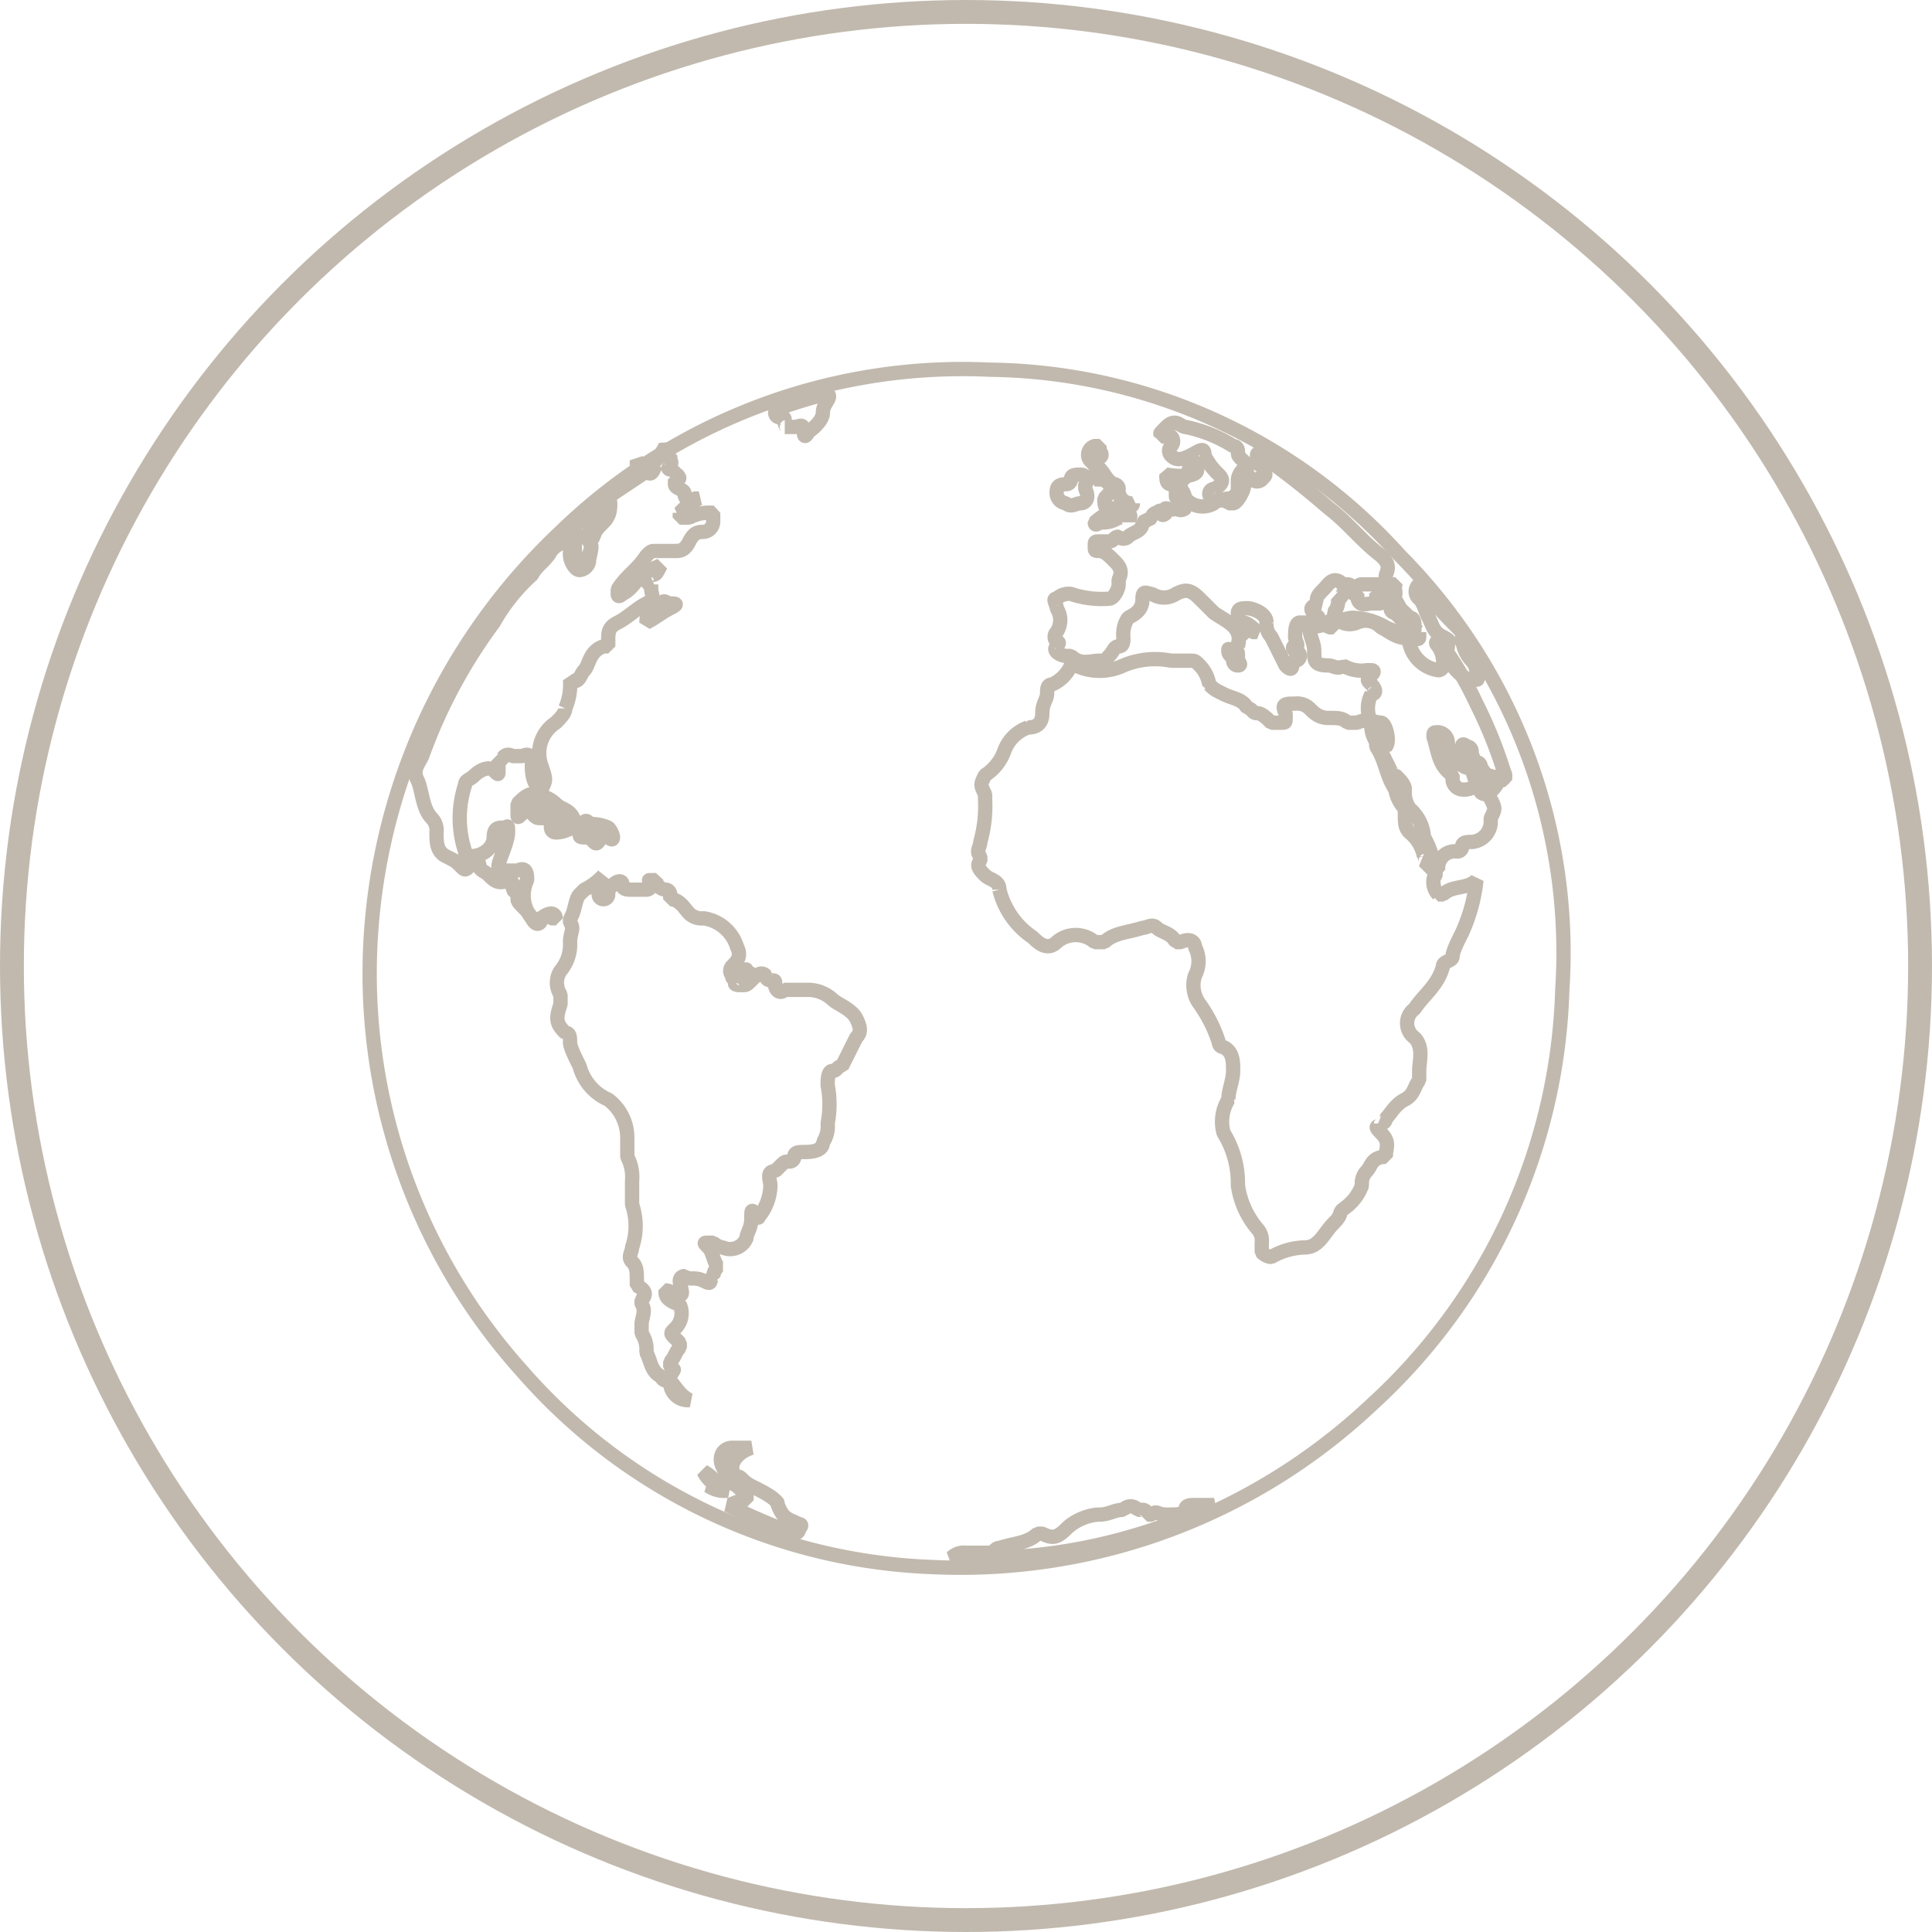 <svg xmlns="http://www.w3.org/2000/svg" width="40.5" height="40.5" viewBox="0 0 40.5 40.5"><defs><style>.a,.b{fill:none;stroke:#c1b9ae;}.a{stroke-miterlimit:10;stroke-width:0.5px;}.b{stroke-linejoin:bevel;stroke-width:0.3px;}</style></defs><title>button_earth</title><circle class="a" cx="20.25" cy="20.25" r="20"/><path class="b" d="M15.8,28.3a12.74,12.74,0,0,1,4-9.1,12.11,12.11,0,0,1,9-3.4,11.75,11.75,0,0,1,8.6,3.9,11.82,11.82,0,0,1,3.4,9.1,12.25,12.25,0,0,1-4,8.7,12.57,12.57,0,0,1-9.2,3.4A12,12,0,0,1,19,36.8,12.47,12.47,0,0,1,15.8,28.3Z" transform="translate(-8.05 -8.05)"/><path class="b" d="M37.1,23.7c.1-.1,0-.5-.1-.5s-.3-.1-.5,0h-.2c-.1-.1-.2-.1-.4-.1s-.3-.1-.4-.2a.37.37,0,0,0-.3-.1c-.2,0-.3,0-.2.2v.1c0,.1,0,.1-.1.1h-.2c-.1-.1-.2-.2-.3-.2s-.1-.1-.2-.1c-.1-.2-.3-.2-.5-.3s-.2-.1-.3-.2a.76.76,0,0,0-.2-.4c-.1-.1-.1-.1-.2-.1s-.2,0-.4,0a1.73,1.73,0,0,0-1,.1,1.17,1.17,0,0,1-1,0h-.1a.78.78,0,0,1-.4.4c-.1,0-.1.1-.1.2s-.1.2-.1.4-.1.3-.3.3a.82.82,0,0,0-.5.5,1,1,0,0,1-.4.5c-.1.2-.1.2,0,.4v.1a2.77,2.77,0,0,1-.1.9c0,.1-.1.2,0,.3v.1c-.1.1,0,.2.1.3s.3.1.3.3a1.69,1.69,0,0,0,.7,1c.1.1.3.3.5.1a.61.61,0,0,1,.8,0h.2c.2-.2.5-.2.8-.3.1,0,.2-.1.3,0s.3.1.4.3h.1c.2-.1.3,0,.3.1a.64.64,0,0,1,0,.6.66.66,0,0,0,.1.6,2.93,2.93,0,0,1,.4.8.1.1,0,0,0,.1.1c.2.1.2.3.2.5s-.1.4-.1.6a.88.88,0,0,0-.1.7,2,2,0,0,1,.3,1.1,1.8,1.8,0,0,0,.4.9.37.37,0,0,1,.1.3v.2a.31.31,0,0,0,.2.1,1.45,1.45,0,0,1,.7-.2c.3,0,.4-.3.6-.5s.1-.2.2-.3a1,1,0,0,0,.4-.5.37.37,0,0,1,.1-.3c.1-.1.1-.3.4-.3h0c0-.2.1-.3-.1-.5s0-.1,0-.2a.1.1,0,0,0,.1-.1c.1-.1.2-.3.4-.4s.2-.3.3-.4v-.2c0-.2.1-.5-.1-.7a.37.37,0,0,1,0-.6c.2-.3.5-.5.6-.9,0-.1.2-.1.2-.2s.1-.3.2-.5a3.54,3.54,0,0,0,.3-1.1c-.2.2-.5.1-.7.3h-.1a.37.37,0,0,1-.1-.3c0-.1.1-.1,0-.2l-.2-.2c.1,0,0-.1,0-.1a.85.85,0,0,0-.3-.5c-.1-.1-.1-.2-.1-.4V25a.76.76,0,0,1-.2-.4c-.2-.3-.2-.6-.4-.9v-.2H37A.35.35,0,0,0,37.1,23.7Z" transform="translate(-8.05 -8.05)"/><path class="b" d="M22,35.1h0c.1,0,.2.1.3.1s0-.2,0-.3h0a.1.1,0,0,1,.1-.1c.1.1.2,0,.4.1s.1,0,.2-.1a.35.35,0,0,1,.1-.2c-.1-.1-.1-.3-.2-.4s-.1-.1,0-.1H23a.35.35,0,0,0,.2.1.37.37,0,0,0,.5-.2c0-.1.1-.2.1-.4s0-.2.1-.1,0,.1.1,0a1.07,1.07,0,0,0,.2-.6c0-.1-.1-.3.1-.3l.1-.1c.1-.1.1-.1.2-.1a.1.1,0,0,0,.1-.1c0-.1.1-.1.2-.1s.4,0,.4-.2a.6.6,0,0,0,.1-.4,2.13,2.13,0,0,0,0-.8c0-.1,0-.3.1-.3s.1-.1.2-.1l.3-.6c.1-.1.1-.2,0-.4s-.4-.3-.5-.4a.76.76,0,0,0-.5-.2h-.5c-.1.1-.2,0-.2-.1s0-.1-.1-.1a.1.1,0,0,1-.1-.1c-.1-.1-.2,0-.3.1s-.1.1-.2.1h0c-.1,0-.2,0-.1-.1s.1,0,.1,0h.1l.1-.1c0-.1-.1,0-.1-.1s-.1.1-.2.1-.1.1-.1,0a.14.14,0,0,1,0-.2c.1-.1.2-.2.1-.4a.86.86,0,0,0-.7-.6.37.37,0,0,1-.3-.1c-.1-.1-.2-.3-.4-.3v-.1a.1.1,0,0,0-.1-.1.22.22,0,0,1-.2-.2h-.1c-.1,0,0,0,0,.1a.1.1,0,0,1-.1.1h-.3c-.1,0-.2,0-.2-.1s-.1-.1-.2,0-.1.1-.1.2a.1.1,0,0,1-.2,0,.6.6,0,0,1,.1-.4,1.38,1.38,0,0,1-.4.3l-.1.1c-.1.1-.1.4-.2.5v.1c.1.1,0,.2,0,.4a.85.85,0,0,1-.2.6.45.45,0,0,0,0,.5v.2c-.1.3-.1.4.1.6.1,0,.1.1.1.2s.1.3.2.5a1.06,1.06,0,0,0,.6.7,1,1,0,0,1,.4.8v.4a.9.9,0,0,1,.1.5v.5a1.39,1.39,0,0,1,0,.9c0,.1-.1.2,0,.3s.1.2.1.4V35c.2.1.2.2.1.3v.1c.1.1,0,.3,0,.4s0,.1,0,.2a.6.6,0,0,1,.1.4c.1.2.1.4.3.5,0,0,.1.2.2,0s.1-.1,0-.2v-.1c.1-.1.1-.2.2-.3v-.1l-.1-.1c-.1-.1-.1-.1,0-.2a.44.44,0,0,0,.1-.5C22,35.3,22,35.2,22,35.1Z" transform="translate(-8.05 -8.05)"/><path class="b" d="M33.1,17.8c-.2,0-.1.3-.3.3v.2c.1.1.1.2.1.4a.14.14,0,0,1-.2,0c-.1.1-.3-.1-.2.1,0,0-.1.1-.1,0s-.1,0-.1,0a.1.1,0,0,0-.1.1L32,19c0,.2-.2.2-.3.3a.14.14,0,0,1-.2,0c-.1,0-.1.1-.2.1h-.2c-.1,0-.1,0-.1.1s0,.1.1.1.2.1.3.2.2.2.1.4v.1c0,.1-.1.3-.2.3a2,2,0,0,1-.8-.1.37.37,0,0,0-.3.1c-.1,0,0,.1,0,.2a.45.45,0,0,1,0,.5.14.14,0,0,0,0,.2s.1,0,0,.1.1.2.2.2h.1c.2.2.4.1.6.1s.1,0,.2-.1.1-.2.2-.2.1-.1.1-.2a.6.6,0,0,1,.1-.4c.2-.1.3-.2.3-.4s.1-.1.2-.1a.45.45,0,0,0,.5,0c.2-.1.3-.1.5.1l.3.3c.3.2.6.3.5.7h0s0-.2.1-.2h0c0-.1-.1-.2,0-.2s.1,0,.2.1h.1c-.1-.1-.2-.2-.3-.2s-.1-.1-.1-.2.1-.1.2-.1.4.1.4.3a.37.37,0,0,0,.1.3l.3.6c.2.2.1-.1.2-.1a.1.1,0,0,0,0-.2s-.1-.1,0-.1,0-.1,0-.2,0-.3.1-.3.3,0,.4,0V21c-.1-.1-.3-.2,0-.3h0c-.1-.1,0-.2.1-.3s.2-.3.4-.1h.1a.1.1,0,0,1,.1.1c.1,0,.1-.1.2-.1h.7a.1.1,0,0,1-.1.1c.1,0,.1,0,.1.1s-.2,0-.2.1h0a2.18,2.18,0,0,1,.5.4c.1,0,.1.1.1.2s0,.1-.1.1a.9.9,0,0,1-.5-.1,1.45,1.45,0,0,0-.7-.2c-.1,0-.3.1-.5,0,0,.1.1.1.1.2h-.1c-.1-.1-.2,0-.4,0,0,.2.1.3.1.5s0,.3.3.3c.1,0,.2.1.3,0h0a.75.75,0,0,0,.5.1h.1s.1,0,0,.1-.1.1,0,.2.1.2,0,.2a.64.64,0,0,0,0,.6.6.6,0,0,0,.1.4l.3.6a.1.1,0,0,0,.1.1c.1.1.2.2.2.3a.6.6,0,0,0,.1.4.86.86,0,0,1,.3.6,1.42,1.42,0,0,1,.2.6.1.1,0,0,0,.1.1.35.35,0,0,1,.4-.4.1.1,0,0,0,.1-.1c0-.1.1-.1.2-.1a.43.43,0,0,0,.4-.4v-.1c.1-.2.1-.2,0-.4s-.2-.2-.2-.3v-.1l-.1.1a.37.37,0,0,1-.3.1.22.22,0,0,1-.2-.2v-.1c-.3-.2-.3-.5-.4-.8,0-.1,0-.1.1-.1a.22.22,0,0,1,.2.2.52.52,0,0,0,.2.4c.1.1.2.2.3.1s.2-.1.2.1a.1.1,0,0,0,.1.1c.1,0,.3.1.4.1v-.1a9.38,9.38,0,0,0-.6-1.5,7.46,7.46,0,0,0-.7-1.2.1.1,0,0,0-.1-.1c-.1,0,0,.1,0,.1a.6.6,0,0,1,.1.4.1.1,0,0,1-.1.1.73.73,0,0,1-.6-.9v-.1c-.3-.2-.3-.6-.5-.9v-.1c.1-.2,0-.3-.1-.4-.4-.3-.7-.7-1.1-1a17.1,17.1,0,0,0-1.4-1.1s-.1-.1-.1,0v.2a.1.1,0,0,1,.1.1c.1.1.1.1,0,.2a.14.14,0,0,1-.2,0c-.1-.1-.1-.1-.2,0s-.1.1,0,.1-.1.4-.2.4h-.1a.19.19,0,0,0-.3,0,.47.47,0,0,1-.6-.1h-.1c-.1,0-.1,0-.1-.1s0-.2-.1-.2-.1-.1-.1-.2C33.2,18.1,33.2,17.9,33.1,17.8Z" transform="translate(-8.05 -8.05)"/><path class="b" d="M21.8,17.8l-.9.6-.1.1a.44.44,0,0,1-.1.5c-.1.1-.2.2-.2.3l-.1.1c.1.1,0,.3,0,.4a.22.22,0,0,1-.2.2c-.1,0-.2-.2-.2-.3a.37.37,0,0,1,.1-.3.55.55,0,0,0-.5.2c-.1.2-.3.3-.4.5a3.92,3.92,0,0,0-.8,1,10.85,10.85,0,0,0-1.5,2.8c-.1.2-.2.3-.1.5s.1.6.3.8a.37.37,0,0,1,.1.3c0,.2,0,.4.2.5s.2.1.3.2.1.1.2,0,.2-.1.2,0,.1.1.2.2.2.2.4.1a.1.1,0,0,1,.1.1v.1c.1.1.1.1.1.2s.2.2.3.4.2.1.2,0a.14.14,0,0,1,.2,0h.1a.1.1,0,0,0-.1-.1.35.35,0,0,0-.2.1c-.1,0-.1.1-.2,0a.75.75,0,0,1-.1-.8c0-.1,0-.3-.2-.2h-.3c-.1,0-.1,0-.1-.1s.2-.5.2-.7,0-.1-.1-.1-.2,0-.2.2-.2.4-.5.4a.1.1,0,0,1-.1-.1,2.23,2.23,0,0,1,0-1.4c0-.1.1-.1.2-.2s.3-.2.4-.1.1.1.1,0,0-.1,0-.1V24c.1,0,.1-.2.3-.1H19c.2-.1.2.1.2.2s0,.4.2.5c.1-.2.1-.2,0-.5a.76.76,0,0,1,.3-.9c.1-.1.2-.2.2-.3a1.27,1.27,0,0,0,.1-.6c.2.1.2-.1.3-.2s.1-.4.4-.5h.1v-.1c0-.2,0-.3.2-.4s.4-.3.6-.4.1-.2.1-.3v-.1a.1.1,0,0,1,0-.2c.1,0,.1,0,.2-.2-.2.1-.3.1-.4.2s-.2.3-.4.4c0,0-.1.1-.1,0v-.1c.2-.3.4-.4.6-.7.1-.1.1-.1.2-.1h.4c.1,0,.2,0,.3-.2s.2-.2.3-.2A.22.22,0,0,0,23,19v-.2a.9.9,0,0,0-.5.1h-.2v-.1a1.38,1.38,0,0,1,.4-.3h-.1c-.1.1-.2,0-.2-.1s-.2-.1-.2-.2v-.1c.2,0,0-.1,0-.2-.3,0,0-.1-.1-.2v-.1c-.1,0-.1-.1-.1-.2a1.38,1.38,0,0,1-.3.4c-.1.1-.2,0-.3,0v-.1C21.7,18.1,21.7,18,21.8,17.8Z" transform="translate(-8.05 -8.05)"/><path class="b" d="M33.5,39.6h-.4c-.1,0-.2,0-.2.1s-.2.1-.4.1-.2-.1-.3,0h-.1a.1.1,0,0,0-.1-.1h-.1a.19.19,0,0,0-.3,0c-.2,0-.3.1-.5.1s-.5.1-.7.3-.3.2-.5.1h-.1c-.2.2-.5.2-.8.3-.1,0-.1.1-.2.1h-.5a.37.37,0,0,0-.3.1A11.55,11.55,0,0,0,33.5,39.6Z" transform="translate(-8.05 -8.05)"/><path class="b" d="M32.4,17.2c.1,0,.1-.1.2,0a.14.14,0,0,1,0,.2.14.14,0,0,0,0,.2c.1.1.2.1.4,0s.3-.2.3,0a1.38,1.38,0,0,0,.3.4c.1.1.1.2-.1.3a.1.1,0,0,0,0,.2c.1.1.2,0,.3,0s.2-.1.2-.2v-.2a.35.35,0,0,1,.1-.2c.2-.1.1-.1,0-.2s-.1-.1-.1-.2a.1.1,0,0,0-.1-.1,3,3,0,0,0-1-.4c-.1,0-.2-.2-.4,0s-.1.1-.1.2Z" transform="translate(-8.05 -8.05)"/><path class="b" d="M36.9,20.5c0,.1.2.1.1.2h-.2c-.1,0-.3.1-.3-.2h0c-.1,0-.1,0-.1-.1h-.1c-.1,0-.1.2-.2.2a.37.37,0,0,1-.1.3h0a.37.37,0,0,0,.5.2.44.44,0,0,1,.5.1c.2.1.4.3.7.2,0,0,.1.1.1,0v-.1a2.18,2.18,0,0,1-.5-.4.1.1,0,0,1-.1-.1c0-.1.1,0,.2,0C37.2,20.4,37.1,20.5,36.9,20.5Z" transform="translate(-8.05 -8.05)"/><path class="b" d="M23.3,39.6h0a14.67,14.67,0,0,0,1.4.6.1.1,0,0,0,.1-.1c.1-.1,0-.1,0-.1-.2-.1-.3-.1-.4-.3s0-.1-.1-.2-.3-.2-.5-.3-.2-.2-.3-.2-.1-.1-.1-.2.1-.3.4-.4h-.4c-.2,0-.3.2-.2.4s.1.3.3.4l.2.2v.1C23.5,39.5,23.4,39.6,23.3,39.6Z" transform="translate(-8.05 -8.05)"/><path class="b" d="M31,17.6c0-.1.1-.1.1-.2H31a.19.19,0,0,0-.1.3c.1.1.2.2.1.4.2,0,.2,0,.3.1s0,.2-.1.3h0c0,.1,0,.3.2.2h.1c-.1.1-.1.1-.2.1a1.24,1.24,0,0,0-.3.2c0,.1.1,0,.1,0a.6.6,0,0,0,.4-.1c.1,0,.2,0,.2.1,0-.1.1-.1,0-.2s.1-.1.1-.2a.27.27,0,0,1-.3-.3.1.1,0,0,0-.1-.1c-.2-.1-.2-.3-.4-.4v-.1c0-.1.1-.1.1-.2C31.2,17.6,31.1,17.7,31,17.6Z" transform="translate(-8.05 -8.05)"/><path class="b" d="M37.8,20.3a.19.19,0,0,0,0,.3c.1.1.1.2.2.4s.1.3.3.4.1.1.1.2-.1.2,0,.3.3.4.5.4.1,0,.1-.1a.37.37,0,0,0-.1-.3.76.76,0,0,1-.2-.5v-.1A9,9,0,0,1,37.8,20.3Z" transform="translate(-8.05 -8.05)"/><path class="b" d="M24.5,17h.2c.1,0,.2-.1.2.1s.1,0,.1,0,.3-.2.3-.4.2-.3.1-.4c-.4.1-.7.2-1,.3a.1.1,0,0,0,0,.2c.1,0,.1,0,.1.1S24.6,17,24.5,17Z" transform="translate(-8.05 -8.05)"/><path class="b" d="M19.9,19.2c.2,0,.3,0,.2.2v.2a.35.35,0,0,0,.1.2.31.31,0,0,0,.2-.1c0-.1.1-.2,0-.3s0-.2.1-.3l.2-.2c.1-.1.2-.3.1-.4A5.5,5.5,0,0,1,19.9,19.2Z" transform="translate(-8.05 -8.05)"/><path class="b" d="M30.2,18.4a.22.22,0,0,0,.2.2c.1.1.2,0,.3,0s.2-.1.1-.3v-.1c.1-.1,0-.2-.1-.2s-.2,0-.2.1a.1.1,0,0,1-.1.1C30.2,18.2,30.2,18.3,30.2,18.4Z" transform="translate(-8.05 -8.05)"/><path class="b" d="M39.2,24.7h0c.2-.1.2-.2.3-.3a.1.1,0,0,0,.1-.1c0-.1-.1,0-.1,0a.19.19,0,0,1-.3,0c-.1-.2-.3-.3-.3-.5a.1.1,0,0,0-.1-.1s-.1-.1-.1,0v.1c0,.1.1.2.2.4s0,.2.2.1a.1.1,0,0,1,.1.1v.2C39,24.6,39.1,24.7,39.2,24.7Z" transform="translate(-8.05 -8.05)"/><path class="b" d="M22.9,39.2a.6.6,0,0,0,.4.1c-.2-.1-.3-.3-.5-.4.1.2.2.2.3.4C23.1,39.2,23,39.2,22.9,39.2Z" transform="translate(-8.05 -8.05)"/><path class="b" d="M21.6,21.1c.2-.1.3-.2.5-.3s.1-.1,0-.1-.1-.1-.2,0h-.1v.1C21.7,20.8,21.6,20.9,21.6,21.1Z" transform="translate(-8.05 -8.05)"/><path class="b" d="M33.8,21.7c0,.1.1.1.1.2a.1.1,0,0,0,.1.1c.1,0,0-.1,0-.1v-.1c0-.1,0-.1-.1-.1S33.8,21.6,33.8,21.7Z" transform="translate(-8.05 -8.05)"/><path class="b" d="M22.5,37.4c-.2-.1-.3-.3-.4-.4A.37.37,0,0,0,22.5,37.4Z" transform="translate(-8.05 -8.05)"/><path class="b" d="M20.1,25.4c-.1,0-.2.1-.4.1a.1.1,0,0,1-.1-.1c0-.2-.1-.2-.2-.2s-.1,0-.2-.1-.1-.1-.2,0-.1.1-.1,0v-.2c.1-.1.2-.2.3-.2a.76.76,0,0,1,.5.2c.1.1.2.1.3.2a.37.37,0,0,1,.1.3Z" transform="translate(-8.05 -8.05)"/><path class="b" d="M20,25.3c-.3-.1-.5-.3-.8-.4a.1.1,0,0,0,.1.1c.1,0,.2.1.3.2s.1.1,0,.2C19.8,25.4,19.9,25.4,20,25.3Z" transform="translate(-8.05 -8.05)"/><path class="b" d="M20.1,25.4a.85.85,0,0,1,.7,0,.35.35,0,0,1,.1.2c0,.1-.1,0-.1,0h-.1c-.1,0-.1.2-.2.1s-.1-.1-.2-.1-.1,0-.1-.1.1-.1.2-.1Z" transform="translate(-8.05 -8.05)"/><path class="b" d="M20.7,25.5c-.1-.1-.2-.1-.3-.2s-.1,0-.2.1c.1.1,0,.2.1.2h.1C20.5,25.5,20.6,25.6,20.7,25.5Z" transform="translate(-8.05 -8.05)"/></svg>